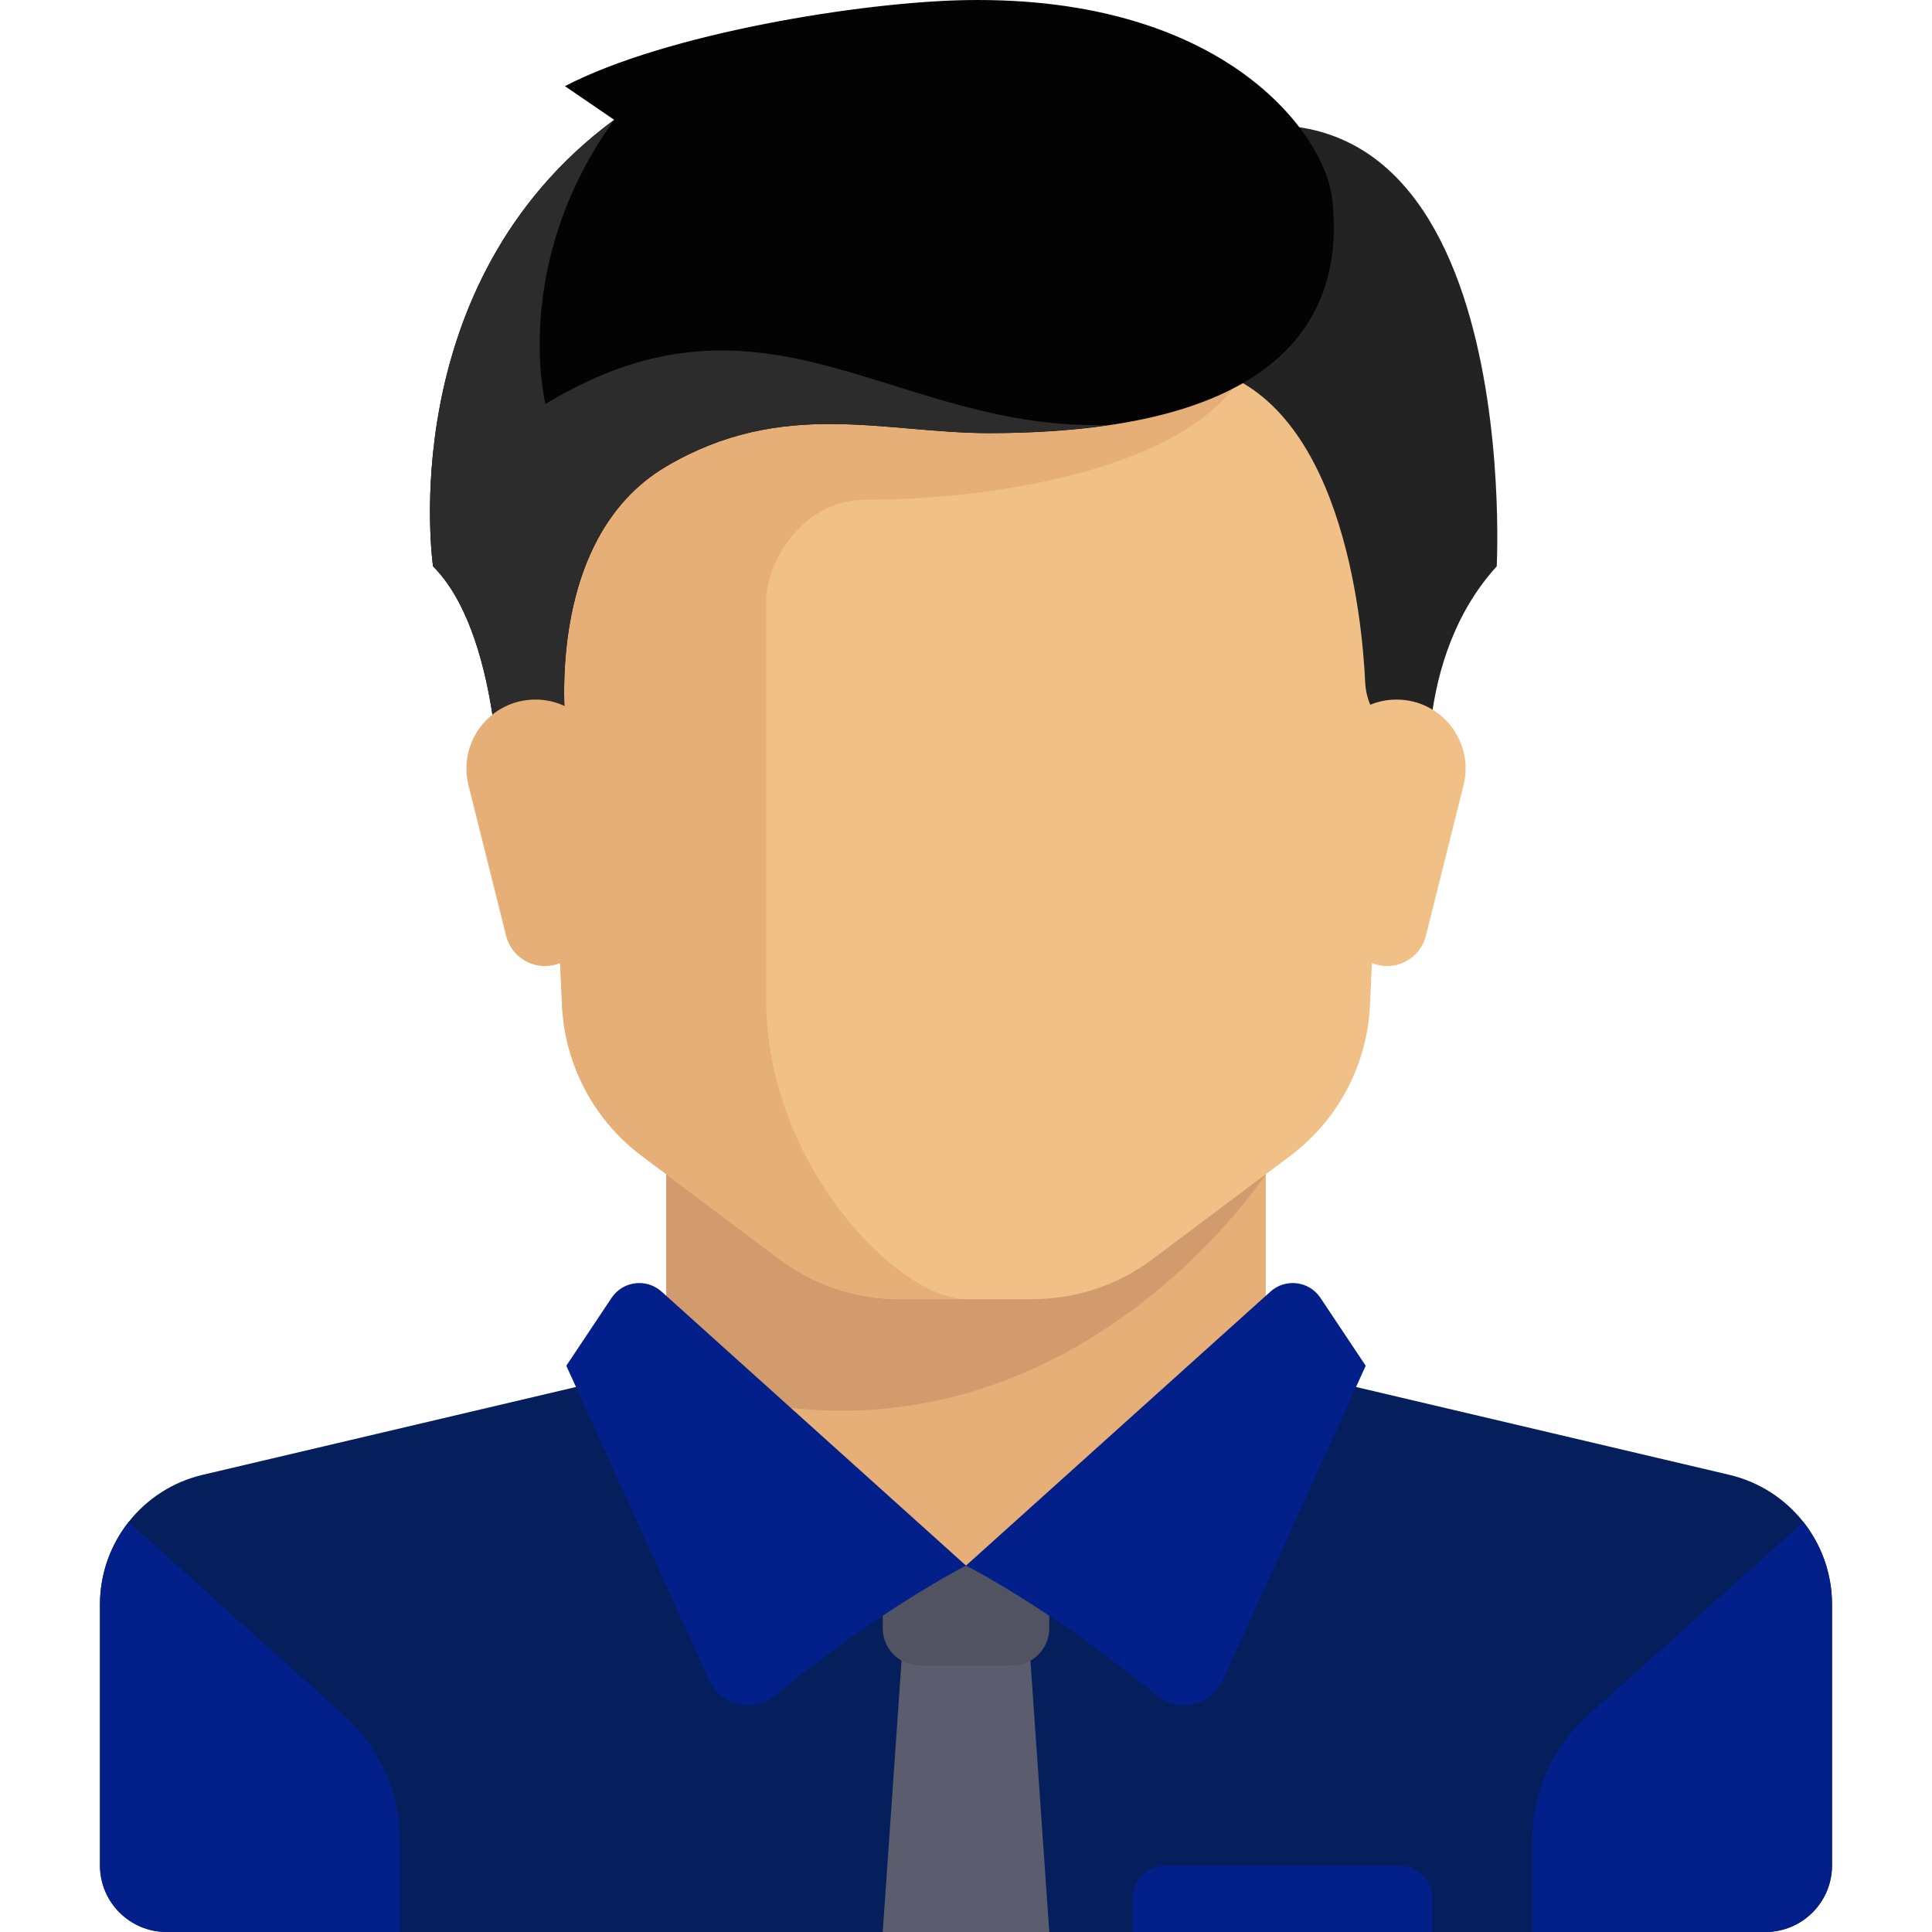 <?xml version="1.0"?>
<svg xmlns="http://www.w3.org/2000/svg" xmlns:xlink="http://www.w3.org/1999/xlink" version="1.1" id="Layer_1" x="0px" y="0px" viewBox="0 0 512.003 512.003" style="enable-background:new 0 0 512.003 512.003;" xml:space="preserve" width="512px" height="512px" class=""><g><polygon style="fill:#E6AF78;" points="335.446,361.939 335.446,300.15 176.558,300.15 176.558,361.939 256.002,432.556 " data-original="#E6AF78" class=""/><path style="fill:#041F5B" d="M458.286,390.843l-109.229-25.701c-1.65-0.388-3.167-1.047-4.587-1.846l-88.469,51.607L170.982,360.8  c-2.201,2.072-4.933,3.612-8.036,4.343L53.717,390.844c-15.95,3.753-27.222,17.985-27.222,34.37v69.134  c0,9.751,7.904,17.654,17.654,17.654h423.702c9.751,0,17.654-7.904,17.654-17.654v-69.134  C485.507,408.828,474.235,394.595,458.286,390.843z" data-original="#EFF2FA" class="" data-old_color="#2D6DFD"/><path style="fill:#D29B6E;" d="M176.558,300.15v65.193c100.078,36.057,158.888-54.185,158.888-54.185v-11.009H176.558V300.15z" data-original="#D29B6E"/><path style="fill:#F0C087;" d="M141.249,97.127l7.692,169.228c0.718,15.809,8.47,30.47,21.13,39.965l36.498,27.374  c9.168,6.875,20.318,10.593,31.778,10.593h35.309c11.46,0,22.61-3.717,31.778-10.593l36.498-27.374  c12.66-9.496,20.412-24.155,21.13-39.965l7.692-169.228C370.753,97.127,141.249,97.127,141.249,97.127z" data-original="#F0C087" class=""/><path style="fill:#E6AF78;" d="M229.521,132.435c35.309,0,88.271-8.827,100.833-35.309H141.249l7.692,169.228  c0.718,15.809,8.47,30.469,21.131,39.965l36.498,27.374c9.168,6.875,20.318,10.593,31.778,10.593h17.654  c-17.654,0-52.963-35.309-52.963-79.444c0-21.586,0-79.444,0-105.926C203.039,150.089,211.866,132.435,229.521,132.435z" data-original="#E6AF78" class=""/><g>
	<path style="fill:#031F89" d="M91.3,454.714l-57.199-51.382c-4.793,6.069-7.603,13.706-7.603,21.882v69.134   c0,9.751,7.904,17.654,17.654,17.654h61.79v-24.454C105.941,475.021,100.618,463.084,91.3,454.714z" data-original="#E4EAF6" class="" data-old_color="#0A3CFD"/>
	<path style="fill:#031F89" d="M420.705,454.714l57.199-51.382c4.793,6.069,7.603,13.706,7.603,21.882v69.134   c0,9.751-7.904,17.654-17.654,17.654h-61.79v-24.454C406.063,475.021,411.386,463.084,420.705,454.714z" data-original="#E4EAF6" class="" data-old_color="#0A3CFD"/>
</g><polygon style="fill:#5B5D6E;" points="278.07,512.001 233.934,512.001 239.451,432.556 272.553,432.556 " data-original="#5B5D6E" class=""/><path style="fill:#515262;" d="M278.07,414.902h-44.136v16.613c0,5.451,4.418,9.869,9.869,9.869H268.2  c5.451,0,9.869-4.418,9.869-9.869v-16.613H278.07z" data-original="#515262" class=""/><g>
	<path style="fill:#031F89" d="M175.319,342.287l80.684,72.615c0,0-22.596,11.407-50.48,34.398   c-5.752,4.742-14.453,2.821-17.538-3.966l-37.907-83.394l11.992-17.987C165.054,339.473,171.318,338.687,175.319,342.287z" data-original="#E4EAF6" class="" data-old_color="#0A3CFD"/>
	<path style="fill:#031F89" d="M336.686,342.287l-80.684,72.615c0,0,22.596,11.407,50.48,34.398   c5.752,4.742,14.453,2.821,17.538-3.966l37.907-83.394l-11.992-17.987C346.95,339.473,340.686,338.687,336.686,342.287z" data-original="#E4EAF6" class="" data-old_color="#0A3CFD"/>
</g><path style="fill:#232323" d="M309.516,38.647l8.275,58.48c37.775,7.555,43.219,66.837,44.003,83.769  c0.142,3.073,1.123,6.04,2.79,8.625l14.413,22.358c0,0-4.933-36.964,17.654-61.79C396.652,150.089,404.408,3.338,309.516,38.647z" data-original="#785550" class="active-path" data-old_color="#030303"/><path style="fill:#F0C087;" d="M387.851,208.115l-9.965,39.861c-1.181,4.725-5.425,8.038-10.296,8.038l0,0  c-5.353,0-9.867-3.985-10.531-9.296l-5.097-40.77c-1.364-10.913,7.144-20.551,18.142-20.551h0.008  C382.008,185.398,390.736,196.575,387.851,208.115z" data-original="#F0C087" class=""/><path style="fill:#030303" d="M149.709,22.831l13.056,8.919c-59.031,43.584-47.998,118.339-47.998,118.339  c17.654,17.654,17.654,61.79,17.654,61.79l17.654-17.654c0,0-6.813-50.998,26.481-70.617c30.895-18.206,57.928-8.827,85.513-8.827  c73.927,0,94.616-27.861,91.03-61.79c-1.856-17.556-28.698-54.126-97.098-52.963C228.397,0.497,176.558,8.855,149.709,22.831z" data-original="#694B4B" class="" data-old_color="#060505"/><path style="fill:#2C2C2C" d="M144.559,107.057c0,0-9.379-36.964,18.206-75.306c-59.031,43.584-47.998,118.339-47.998,118.339  c17.654,17.654,17.654,61.79,17.654,61.79l17.654-17.654c0,0-6.813-50.998,26.481-70.617c30.895-18.206,57.928-8.827,85.513-8.827  c12.023,0,22.5-0.805,31.832-2.185C236.969,114.505,203.408,71.38,144.559,107.057z" data-original="#5A4146" class="" data-old_color="#2B2A2A"/><path style="fill:#E6AF78;" d="M124.153,208.115l9.965,39.861c1.181,4.725,5.425,8.038,10.296,8.038l0,0  c5.353,0,9.867-3.985,10.531-9.296l5.097-40.77c1.364-10.913-7.144-20.551-18.142-20.551h-0.008  C129.996,185.398,121.268,196.575,124.153,208.115z" data-original="#E6AF78" class=""/><path style="fill:#031F89" d="M370.755,494.346h-61.79c-4.875,0-8.827,3.952-8.827,8.827v8.827h79.444v-8.827  C379.582,498.299,375.629,494.346,370.755,494.346z" data-original="#E4EAF6" class="" data-old_color="#0A3CFD"/></g> </svg>

